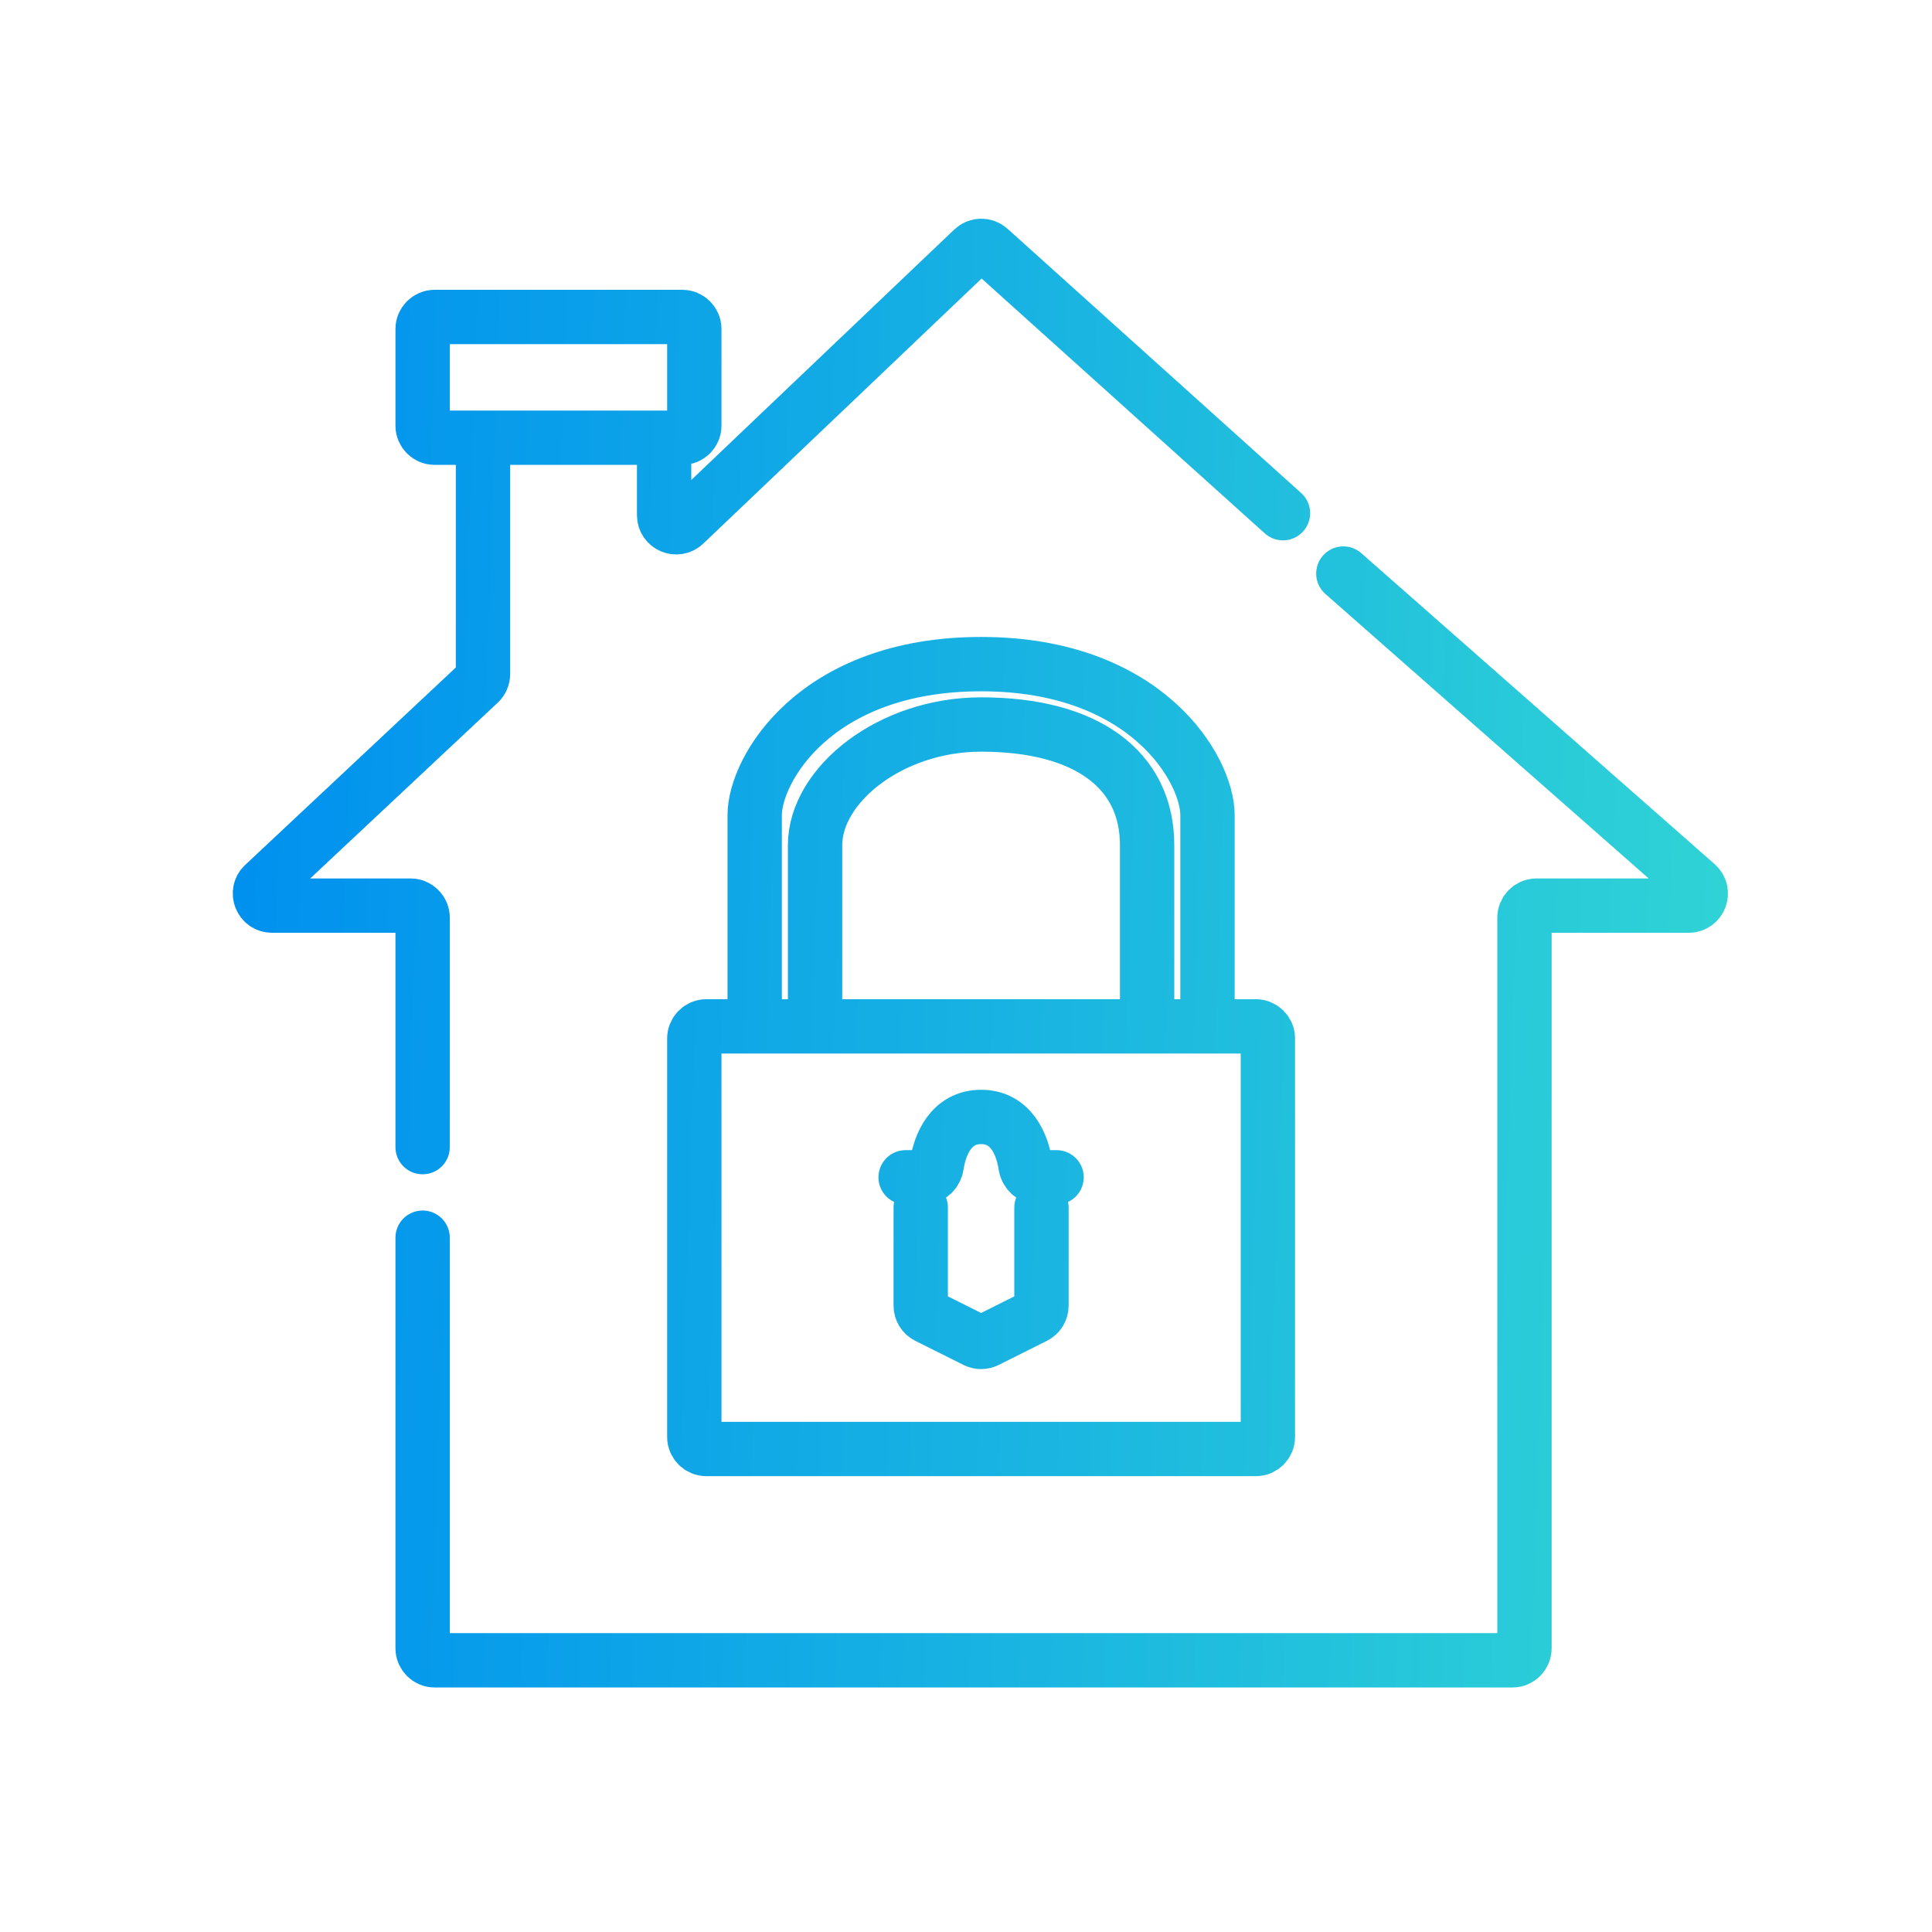 <svg width="64" height="64" viewBox="0 0 64 64" fill="none" xmlns="http://www.w3.org/2000/svg">
<path d="M16 14.5V22.327C16 22.437 15.954 22.543 15.874 22.619L8.738 29.308C8.473 29.556 8.649 30 9.012 30H13.6C13.821 30 14 30.179 14 30.4V38M16 14.5H14.4C14.179 14.5 14 14.321 14 14.1V10.9C14 10.679 14.179 10.5 14.4 10.5H22.6C22.821 10.5 23 10.679 23 10.9V14.1C23 14.321 22.821 14.5 22.6 14.5H22M16 14.5H22M22 14.5V17.067C22 17.418 22.421 17.599 22.676 17.356L32.232 8.255C32.383 8.111 32.62 8.108 32.775 8.248L42.5 17M44.5 19L56.204 29.3C56.481 29.543 56.309 30 55.94 30H50.9C50.679 30 50.5 30.179 50.5 30.4V54.6C50.5 54.821 50.321 55 50.1 55H14.4C14.179 55 14 54.821 14 54.6V41M25 34H23.4C23.179 34 23 34.179 23 34.4V47.6C23 47.821 23.179 48 23.4 48H41.6C41.821 48 42 47.821 42 47.6V34.4C42 34.179 41.821 34 41.6 34H40M25 34C25 32.167 25 28.2 25 27C25 25.5 27 22 32.5 22C38 22 40 25.5 40 27C40 28.2 40 32.167 40 34M25 34H27M40 34H38M27 34C27 32.667 27 29.6 27 28C27 26 29.5 24 32.5 24C36 24 38 25.5 38 28C38 30 38 32.833 38 34M27 34H38M30 39H30.6C30.821 39 30.998 38.82 31.03 38.602C31.132 37.91 31.509 37 32.5 37C33.491 37 33.868 37.91 33.97 38.602C34.002 38.82 34.179 39 34.4 39H35M30.5 40V43.253C30.5 43.404 30.586 43.543 30.721 43.611L32.321 44.411C32.434 44.467 32.566 44.467 32.679 44.411L34.279 43.611C34.414 43.543 34.5 43.404 34.5 43.253V40" stroke="url(#paint0_linear_21268_3967)" stroke-width="1.8" stroke-linecap="round"/>
<defs>
<linearGradient id="paint0_linear_21268_3967" x1="8" y1="31.5" x2="60.031" y2="33.257" gradientUnits="userSpaceOnUse">
<stop stop-color="#0091EF"/>
<stop offset="1" stop-color="#32D7D4"/>
</linearGradient>
</defs>
</svg>
